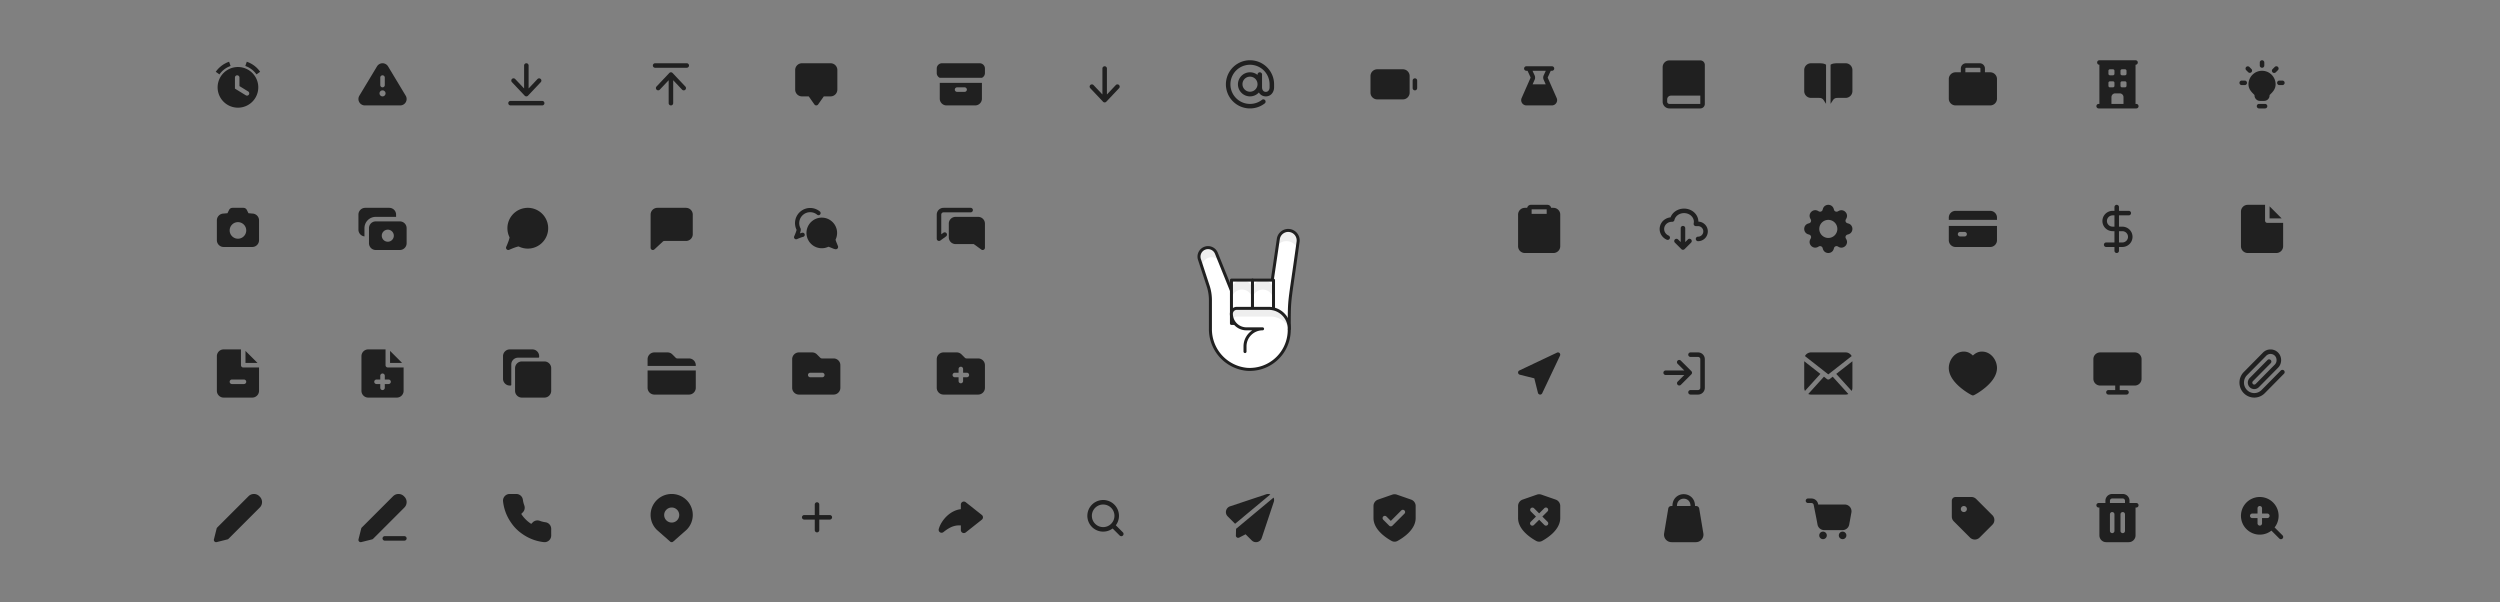 <svg width="830" height="200" fill="none" xmlns="http://www.w3.org/2000/svg">
  <rect width="100%" height="100%" fill="#808080" stroke="none"/>
  <g clip-path="url(#a)" fill="#202020">
    <path d="M76.558 21.909a7.5 7.5 0 0 0-3.702 2.79l-1.228-.861a9 9 0 0 1 4.442-3.348l.488 1.419Z"/>
    <path fill-rule="evenodd" clip-rule="evenodd" d="M79 22.25a6.75 6.75 0 1 0 0 13.5 6.75 6.75 0 0 0 0-13.5Zm.5 3.5a.75.75 0 0 0-1.5 0v3.67l3.607 2.219a.75.75 0 0 0 .786-1.278l-2.893-1.78V25.75Z"/>
    <path d="M86.372 23.838a9 9 0 0 0-4.442-3.348l-.488 1.419a7.5 7.5 0 0 1 3.702 2.79l1.228-.861Z"/>
  </g>
  <g clip-path="url(#b)">
    <path fill-rule="evenodd" clip-rule="evenodd" d="M127.541 21.07a2.143 2.143 0 0 0-1.588.203l.001.001c-.32.179-.589.437-.78.75l-.002.004-5.878 9.764-.006.01a2.125 2.125 0 0 0 .768 2.904c.321.189.686.29 1.059.294h11.77a2.147 2.147 0 0 0 1.06-.293 2.125 2.125 0 0 0 .768-2.905l-5.884-9.774-.002-.004a2.142 2.142 0 0 0-1.286-.954Zm-1.248 9.223a1.003 1.003 0 0 0-.217 1.09A1 1 0 0 0 127 32h.007a1 1 0 1 0 0-2H127a1 1 0 0 0-.707.293Zm1.237-5.073c.141.14.22.331.22.53v2.5a.749.749 0 0 1-1.28.53.749.749 0 0 1-.22-.53v-2.5a.745.745 0 0 1 .463-.692.75.75 0 0 1 .817.162Z" fill="#202020"/>
  </g>
  <path d="M174.75 21a.748.748 0 0 1 .75.75v7.614l2.955-3.129a.751.751 0 0 1 1.284.497.752.752 0 0 1-.194.533l-4.25 4.5a.748.748 0 0 1-.533.235h-.024a.746.746 0 0 1-.51-.211l-.004-.005-.02-.02-4.25-4.499a.747.747 0 0 1-.204-.537.75.75 0 0 1 1.295-.493L174 29.364V21.75a.749.749 0 0 1 .75-.75Zm-5.25 12.5a.748.748 0 0 0-.75.75.749.749 0 0 0 .75.75H180a.748.748 0 0 0 .75-.75.749.749 0 0 0-.75-.75h-10.5ZM222.75 35a.748.748 0 0 1-.75-.75v-7.614l-2.955 3.129a.751.751 0 0 1-1.284-.497.752.752 0 0 1 .194-.533l4.25-4.5a.748.748 0 0 1 .533-.235h.024a.746.746 0 0 1 .51.211l.004.005.02.02 4.25 4.499a.747.747 0 0 1 .204.537.75.75 0 0 1-1.295.493l-2.955-3.129v7.614a.749.749 0 0 1-.75.75ZM228 22.5a.748.748 0 0 0 .75-.75.749.749 0 0 0-.75-.75h-10.5a.748.748 0 0 0-.75.75.749.749 0 0 0 .75.75H228ZM275.75 21a2.25 2.25 0 0 1 2.25 2.25v6.5a2.25 2.25 0 0 1-2.25 2.25h-2.25l-1.887 2.68a.75.75 0 0 1-1.226 0L268.5 32h-2.25a2.25 2.25 0 0 1-2.25-2.25v-6.5a2.25 2.25 0 0 1 2.25-2.25h9.5Z" fill="#202020"/>
  <g clip-path="url(#c)" fill="#202020">
    <path d="M311 22.75c0-.966.784-1.75 1.75-1.75h12.5c.966 0 1.75.784 1.75 1.75v1.5c0 .696-.407 1.297-.996 1.58h-14.008a1.746 1.746 0 0 1-.996-1.58v-1.5Z"/>
    <path fill-rule="evenodd" clip-rule="evenodd" d="M312 27.51h14v5.24a2.25 2.25 0 0 1-2.25 2.25h-9.5a2.25 2.25 0 0 1-2.25-2.25v-5.24Zm5.22 1.71c.14-.141.331-.22.53-.22h2.5a.748.748 0 0 1 .75.75.749.749 0 0 1-.75.75h-2.5a.748.748 0 0 1-.75-.75c0-.199.079-.39.22-.53Z"/>
  </g>
  <path d="M367.5 22.75a.749.749 0 0 0-1.28-.53.749.749 0 0 0-.22.53v8.614l-2.955-3.129a.751.751 0 0 0-1.284.497.752.752 0 0 0 .194.533l4.248 4.498a.746.746 0 0 0 .535.236l.012.001h.012a.743.743 0 0 0 .533-.235l4.25-4.5a.752.752 0 0 0-.041-1.049.748.748 0 0 0-1.049.019l-2.955 3.129V22.75Z" fill="#202020"/>
  <g clip-path="url(#d)">
    <path fill-rule="evenodd" clip-rule="evenodd" d="M416.818 20.21a7.997 7.997 0 0 0-9.483 5.496 7.998 7.998 0 0 0 8.864 10.204 8 8 0 0 0 3.665-1.559.74.74 0 0 0 .304-.5.747.747 0 0 0-1.216-.69A6.5 6.5 0 1 1 421.5 28v1c0 .908-.54 1.5-1.25 1.5-.4 0-.691-.157-.894-.399-.214-.254-.356-.638-.356-1.101v-4.25a.749.749 0 0 0-1.28-.53.749.749 0 0 0-.22.53v.127a4.002 4.002 0 0 0-6.003 1.192 4.003 4.003 0 0 0 .337 4.376 3.999 3.999 0 0 0 6.115.257c.076.128.162.25.258.364.484.577 1.194.934 2.043.934 1.79 0 2.75-1.539 2.75-3v-1a7.996 7.996 0 0 0-6.182-7.79ZM417.5 28a2.5 2.5 0 1 0-4.999-.001A2.5 2.5 0 0 0 417.5 28Z" fill="#202020"/>
  </g>
  <path fill-rule="evenodd" clip-rule="evenodd" d="M457.25 23a2.25 2.25 0 0 0-2.25 2.25v5.5a2.25 2.25 0 0 0 2.25 2.25h8.5a2.25 2.25 0 0 0 2.25-2.25v-5.5a2.25 2.25 0 0 0-2.25-2.25h-8.5Z" fill="#202020"/>
  <path d="M470.5 26.75a.749.749 0 0 0-1.28-.53.749.749 0 0 0-.22.53v2.5a.749.749 0 0 0 1.28.53.749.749 0 0 0 .22-.53v-2.5Z" fill="#202020"/>
  <path fill-rule="evenodd" clip-rule="evenodd" d="M507.608 22h-.858a.748.748 0 0 0-.75.75.749.749 0 0 0 .75.75h.394l.987 2.154c.03.065.03.14.001.205l-2.949 6.685A1.75 1.75 0 0 0 506.784 35h8.432a1.75 1.75 0 0 0 1.6-2.456l-2.948-6.685a.242.242 0 0 1-.021-.103c0-.035.007-.07.022-.102l.987-2.154h.394a.748.748 0 0 0 .75-.75.749.749 0 0 0-.75-.75h-7.642Zm5.598 1.5h-4.412l.7 1.529c.209.455.213.977.01 1.435L508.828 28h4.346l-.678-1.536a1.743 1.743 0 0 1 .01-1.435l.7-1.529ZM552 22.298a2.25 2.25 0 0 1 2.25-2.25h10.25a1.5 1.5 0 0 1 1.5 1.5V34.5a1.5 1.5 0 0 1-1.5 1.5h-10.25a2.25 2.25 0 0 1-2.25-2.25V22.298Zm2.75 9.452c-.69 0-1.25.56-1.25 1.25v.75c0 .414.336.75.75.75h10.25v-2.75h-9.75Z" fill="#202020"/>
  <path d="M606.25 21.486a2.864 2.864 0 0 0-.22-.127c-.384-.202-.795-.284-1.246-.322-.435-.037-.969-.037-1.618-.037h-1.916a2.25 2.25 0 0 0-2.25 2.25v7a2.25 2.25 0 0 0 2.25 2.25h2.069c.805 0 1.047.008 1.254.074h.001c.207.065.401.172.57.316.173.147.318.358.762 1.047l.344.534V21.486ZM607.75 34.47l.344-.533c.444-.69.589-.9.762-1.047a1.64 1.64 0 0 1 .57-.316h.001c.207-.066.449-.074 1.254-.074h2.069a2.25 2.25 0 0 0 2.25-2.25v-7a2.25 2.25 0 0 0-2.25-2.25h-1.916c-.649 0-1.183 0-1.618.037-.451.038-.863.12-1.247.322-.075.04-.148.082-.219.127v12.985Z" fill="#202020"/>
  <g clip-path="url(#e)">
    <path fill-rule="evenodd" clip-rule="evenodd" d="M652.75 21a1.749 1.749 0 0 0-1.75 1.75V24h-1.75a2.25 2.25 0 0 0-2.25 2.25v6.5a2.25 2.25 0 0 0 2.25 2.25h11.5a2.25 2.25 0 0 0 2.25-2.25v-6.5a2.25 2.25 0 0 0-2.25-2.25H659v-1.25a1.747 1.747 0 0 0-1.75-1.75h-4.5Zm4.75 3v-1.25a.25.25 0 0 0-.25-.25h-4.5a.251.251 0 0 0-.25.25V24h5Z" fill="#202020"/>
  </g>
  <path fill-rule="evenodd" clip-rule="evenodd" d="M696.25 20.75A.75.75 0 0 1 697 20h12a.75.75 0 0 1 0 1.5v13h.25a.75.75 0 0 1 0 1.5h-12.5a.75.75 0 0 1 0-1.5h.25v-13a.75.75 0 0 1-.75-.75ZM701 34.5v-2.25c0-.69.56-1.25 1.25-1.25h1.5c.69 0 1.25.56 1.25 1.25v2.25h-4Zm-.854-11.354a.503.503 0 0 0-.146.354v1a.503.503 0 0 0 .5.5h1a.501.501 0 0 0 .5-.5v-1a.503.503 0 0 0-.5-.5h-1a.501.501 0 0 0-.354.146ZM700 27.5a.503.503 0 0 1 .5-.5h1a.501.501 0 0 1 .5.5v1a.503.503 0 0 1-.5.5h-1a.501.501 0 0 1-.5-.5v-1Zm4.146-4.354a.503.503 0 0 0-.146.354v1a.503.503 0 0 0 .5.5h1a.501.501 0 0 0 .5-.5v-1a.503.503 0 0 0-.5-.5h-1a.501.501 0 0 0-.354.146ZM704 27.5a.503.503 0 0 1 .5-.5h1a.501.501 0 0 1 .5.5v1a.503.503 0 0 1-.5.5h-1a.501.501 0 0 1-.5-.5v-1Z" fill="#202020"/>
  <g clip-path="url(#f)" fill="#202020">
    <path d="M751 20a.748.748 0 0 1 .75.75v1a.749.749 0 0 1-1.28.53.749.749 0 0 1-.22-.53v-1A.749.749 0 0 1 751 20Zm5.28 2.22a.751.751 0 0 1 0 1.06l-.707.707a.752.752 0 0 1-1.079.019.757.757 0 0 1-.22-.544.754.754 0 0 1 .239-.535l.707-.707a.75.75 0 0 1 1.06 0Zm-10.56 1.06a.75.75 0 0 1 1.06-1.06l.707.707a.75.75 0 0 1-1.06 1.06l-.707-.707Zm12.78 4.22a.749.749 0 0 1-.75.75h-1a.748.748 0 0 1-.75-.75.749.749 0 0 1 .75-.75h1a.748.748 0 0 1 .75.75Zm-13.25.75a.748.748 0 0 0 .75-.75.749.749 0 0 0-.75-.75h-1a.748.748 0 0 0-.75.75.749.749 0 0 0 .75.75h1Zm4 7a.749.749 0 0 1 .75-.75h2a.748.748 0 0 1 .75.75.749.749 0 0 1-.75.75h-2a.748.748 0 0 1-.75-.75Z"/>
    <path fill-rule="evenodd" clip-rule="evenodd" d="M751 23.5a4.501 4.501 0 0 0-4.5 4.5c0 1.53.926 2.465 1.718 3.264l.2.203c.05.05.081.124.081.208a1.826 1.826 0 0 0 1.826 1.825h1.365c1 0 1.811-.81 1.811-1.81 0-.083.033-.159.088-.213l.067-.066c.836-.819 1.844-1.806 1.844-3.411a4.5 4.5 0 0 0-4.5-4.5Z"/>
  </g>
  <path fill-rule="evenodd" clip-rule="evenodd" d="M76.517 69.188a1.25 1.25 0 0 0-.461.508l-.541 1.093-1.456.124A2.25 2.25 0 0 0 72 73.155v6.595A2.25 2.25 0 0 0 74.25 82h9.5A2.25 2.25 0 0 0 86 79.75v-6.595a2.25 2.25 0 0 0-2.059-2.242l-1.457-.124-.54-1.093a1.25 1.25 0 0 0-1.12-.696h-3.648a1.25 1.25 0 0 0-.66.188ZM79 79.25a2.75 2.75 0 1 0 0-5.5 2.75 2.75 0 0 0 0 5.5Z" fill="#202020"/>
  <path d="M119 71.25a2.25 2.25 0 0 1 2.25-2.25h8a2.25 2.25 0 0 1 2.25 2.25V72h-6.75a3.75 3.75 0 0 0-3.75 3.75v2.736a2.25 2.25 0 0 1-2-2.236v-5Z" fill="#202020"/>
  <path fill-rule="evenodd" clip-rule="evenodd" d="M124.75 73.5a2.25 2.25 0 0 0-2.25 2.25v5a2.25 2.25 0 0 0 2.25 2.25h8a2.25 2.25 0 0 0 2.25-2.25v-5a2.25 2.25 0 0 0-2.25-2.25h-8Zm4 6.75a2 2 0 1 0 0-4 2 2 0 0 0 0 4ZM169.058 82.934l.002-.001.01-.004.037-.017c.218-.096.438-.19.658-.281a21.44 21.44 0 0 1 1.649-.616 5.46 5.46 0 0 1 .678-.176c.049-.008.086-.012.113-.015a6.768 6.768 0 1 0-3.028-3.026c-.003.04-.008.08-.014.119-.044.23-.102.457-.176.679-.172.545-.42 1.17-.618 1.646a30.79 30.79 0 0 1-.28.65l-.017.036-.004.01v.002a.75.75 0 0 0 .99.994ZM514.975 69h.775a2.25 2.25 0 0 1 2.25 2.25v10.5a2.25 2.25 0 0 1-2.25 2.25h-9.5a2.25 2.25 0 0 1-2.25-2.25v-10.5a2.25 2.25 0 0 1 2.25-2.25h.775c.116-.57.62-1 1.225-1h5.5c.605 0 1.11.43 1.225 1Zm-6.475 2v-1.5h5V71h-5Z" fill="#202020"/>
  <path d="M752 68h-5.75a2.25 2.25 0 0 0-2.25 2.25v11.5a2.25 2.25 0 0 0 2.25 2.25h9.5a2.25 2.25 0 0 0 2.25-2.25V74h-5.25a.75.75 0 0 1-.75-.75V68Z" fill="#202020"/>
  <path d="M757.5 72.5h-4v-4l4 4ZM215.659 117.659a2.25 2.25 0 0 1 1.591-.659h4.379a2.25 2.25 0 0 1 1.591.66l1.121 1.12c.141.141.331.22.53.22h3.879a2.25 2.25 0 0 1 2.25 2.25v.25h-16v-2.25c0-.597.237-1.169.659-1.591ZM215 123v5.75a2.25 2.25 0 0 0 2.25 2.25h11.5a2.25 2.25 0 0 0 2.25-2.25V123h-16Z" fill="#202020"/>
  <path fill-rule="evenodd" clip-rule="evenodd" d="M271.302 71.288a3.634 3.634 0 0 0-5.546 4.472c.124.237.112.49.102.61a2.971 2.971 0 0 1-.084.468c-.057.221-.124.44-.2.655.26-.09.52-.17.75-.223a.7.7 0 1 1 .312 1.365c-.34.078-.837.258-1.278.434-.235.094-.469.193-.701.295l-.042.018-.01.005-.003.001a.7.7 0 0 1-.925-.927v-.001l.002-.004.008-.018.03-.07c.153-.345.296-.694.43-1.047.113-.3.211-.592.27-.822.021-.09.034-.157.041-.205a5.036 5.036 0 0 1 1.41-6.171 5.034 5.034 0 0 1 6.33.089.699.699 0 1 1-.896 1.076Z" fill="#202020"/>
  <path fill-rule="evenodd" clip-rule="evenodd" d="M267.75 77.333a5.078 5.078 0 0 1 1.919-3.974 5.082 5.082 0 0 1 7.738 6.195c.006.033.015.077.029.133.05.197.14.453.248.734.087.223.178.443.262.646l.06.146c.049.118.094.23.131.326.03.082.074.2.097.306a.75.75 0 0 1-.734.905c-.169 0-.332-.04-.447-.072a4.819 4.819 0 0 1-.394-.134 20.712 20.712 0 0 1-.606-.248l-.216-.09c-.23-.1-.466-.188-.705-.265a1.617 1.617 0 0 0-.095-.026 5.084 5.084 0 0 1-7.287-4.582Zm9.65 2.16-.001-.012v.013l.001-.001Z" fill="#202020"/>
  <g clip-path="url(#g)" fill="#202020">
    <path d="M322.25 69a.748.748 0 0 1 .75.75.749.749 0 0 1-.75.75h-9a.748.748 0 0 0-.75.75v6.531l.706-.51a.749.749 0 0 1 .88 1.214l-1.896 1.373a.75.75 0 0 1-1.19-.608v-8a2.25 2.25 0 0 1 2.25-2.25h9Z"/>
    <path fill-rule="evenodd" clip-rule="evenodd" d="M317.25 72a2.25 2.25 0 0 0-2.25 2.25v4.534a2.25 2.25 0 0 0 2.25 2.25h6.041l2.52 1.824A.75.75 0 0 0 327 82.25v-8a2.25 2.25 0 0 0-2.25-2.25h-7.5Z"/>
  </g>
  <g clip-path="url(#h)">
    <path fill-rule="evenodd" clip-rule="evenodd" d="M558.204 69.329a5.198 5.198 0 0 1 1.829.005 5.01 5.01 0 0 1 1.697.638 4.56 4.56 0 0 1 1.318 1.196c.352.477.6 1.016.724 1.588.059.27.089.545.092.82a3.252 3.252 0 0 1 2.184 5.547c-.61.61-1.437.952-2.299.952a.75.75 0 0 1 0-1.5 1.751 1.751 0 0 0 0-3.502h-.714a.75.75 0 0 1-.732-.914 2.51 2.51 0 0 0 .003-1.085 2.66 2.66 0 0 0-.465-1.016 3.077 3.077 0 0 0-.887-.802 3.514 3.514 0 0 0-1.19-.447 3.694 3.694 0 0 0-1.3-.003 3.514 3.514 0 0 0-1.192.44c-.724.433-1.204 1.09-1.366 1.812a.75.75 0 0 1-.762.585 2.638 2.638 0 0 0-1.649.492c-.469.339-.794.818-.927 1.35a2.274 2.274 0 0 0 .183 1.589c.253.496.683.9 1.223 1.135a.75.75 0 0 1-.6 1.375 3.975 3.975 0 0 1-1.959-1.828 3.77 3.77 0 0 1-.302-2.634 3.886 3.886 0 0 1 1.503-2.203 4.122 4.122 0 0 1 1.998-.756c.349-.91 1.016-1.684 1.888-2.205a5.021 5.021 0 0 1 1.702-.63Zm.543 5.673a.75.75 0 0 1 .75.75v4.62l.864-.863a.75.75 0 1 1 1.06 1.06l-2.143 2.144a.75.75 0 0 1-1.061 0l-2.144-2.143a.75.75 0 1 1 1.061-1.06l.863.862v-4.62a.75.75 0 0 1 .75-.75Z" fill="#202020"/>
  </g>
  <path d="M647 72.25a2.25 2.25 0 0 1 2.25-2.25h11.5a2.25 2.25 0 0 1 2.25 2.25V73h-16v-.75Z" fill="#202020"/>
  <path fill-rule="evenodd" clip-rule="evenodd" d="M647 75v4.75a2.25 2.25 0 0 0 2.25 2.25h11.5a2.25 2.25 0 0 0 2.25-2.25V75h-16Zm3.75 2a.748.748 0 0 0-.75.75.749.749 0 0 0 .75.75h1.5a.748.748 0 0 0 .75-.75.749.749 0 0 0-.75-.75h-1.5ZM703.5 68.75a.749.749 0 0 0-1.28-.53.749.749 0 0 0-.22.53V70h-.594c-.9 0-1.766.353-2.405.985a3.359 3.359 0 0 0-.001 4.78c.64.632 1.506.985 2.406.985H702v3.75h-2.75a.748.748 0 0 0-.75.75.749.749 0 0 0 .75.75H702v1.25a.749.749 0 0 0 1.28.53.749.749 0 0 0 .22-.53V82h1.094c.9 0 1.766-.353 2.405-.985a3.359 3.359 0 0 0 .001-4.78 3.422 3.422 0 0 0-2.406-.985H703.5V71.5h3.25a.748.748 0 0 0 .75-.75.749.749 0 0 0-.75-.75h-3.25v-1.25ZM702 71.5h-.594c-.508 0-.994.2-1.35.552a1.864 1.864 0 0 0-.556 1.323c0 .494.199.97.555 1.323.357.352.843.552 1.351.552H702V71.5Zm1.5 5.25v3.75h1.094c.508 0 .994-.2 1.35-.552a1.864 1.864 0 0 0 .556-1.323c0-.494-.199-.97-.555-1.323a1.922 1.922 0 0 0-1.351-.552H703.5ZM74.25 116H80v5.25c0 .414.336.75.75.75H86v7.75a2.25 2.25 0 0 1-2.25 2.25h-9.5a2.25 2.25 0 0 1-2.25-2.25v-11.5a2.25 2.25 0 0 1 2.25-2.25ZM77 126a.749.749 0 0 0-.53 1.28c.14.141.331.22.53.22h4a.749.749 0 0 0 .53-1.28.749.749 0 0 0-.53-.22h-4Z" fill="#202020"/>
  <path d="M81.5 120.5h4l-4-4v4Z" fill="#202020"/>
  <path fill-rule="evenodd" clip-rule="evenodd" d="M122.25 116H128v5.25c0 .414.336.75.75.75H134v7.75a2.25 2.25 0 0 1-2.25 2.25h-9.5a2.25 2.25 0 0 1-2.25-2.25v-11.5a2.25 2.25 0 0 1 2.25-2.25Zm5.28 8.22a.747.747 0 0 0-1.06 0 .747.747 0 0 0-.22.53V126H125a.747.747 0 0 0-.53.22.747.747 0 0 0 0 1.06c.14.141.331.22.53.22h1.25v1.25c0 .199.079.39.22.53a.747.747 0 0 0 1.06 0 .747.747 0 0 0 .22-.53v-1.25H129c.199 0 .39-.079.53-.22a.747.747 0 0 0 0-1.06.747.747 0 0 0-.53-.22h-1.25v-1.25a.747.747 0 0 0-.22-.53Z" fill="#202020"/>
  <path d="M129.5 120.5h4l-4-4v4Z" fill="#202020"/>
  <path fill-rule="evenodd" clip-rule="evenodd" d="M265.25 117a2.25 2.25 0 0 0-2.25 2.25v9.5a2.25 2.25 0 0 0 2.25 2.25h11.5a2.25 2.25 0 0 0 2.25-2.25v-7.5a2.25 2.25 0 0 0-2.25-2.25h-3.879a.749.749 0 0 1-.53-.22l-1.121-1.12a2.25 2.25 0 0 0-1.591-.66h-4.379Zm3.75 6.75a.747.747 0 0 0-.53.22.747.747 0 0 0 0 1.06c.14.141.331.22.53.22h4c.199 0 .39-.079.53-.22a.747.747 0 0 0 0-1.06.747.747 0 0 0-.53-.22h-4ZM313.25 117a2.25 2.25 0 0 0-2.25 2.25v9.5a2.25 2.25 0 0 0 2.25 2.25h11.5a2.25 2.25 0 0 0 2.25-2.25v-7.5a2.25 2.25 0 0 0-2.25-2.25h-3.879a.749.749 0 0 1-.53-.22l-1.121-1.12a2.25 2.25 0 0 0-1.591-.66h-4.379Zm6.28 4.97a.747.747 0 0 0-1.06 0 .747.747 0 0 0-.22.53v1.25H317a.747.747 0 0 0-.53.22.747.747 0 0 0 0 1.06c.14.141.331.22.53.22h1.25v1.25c0 .199.079.39.22.53a.747.747 0 0 0 1.06 0 .747.747 0 0 0 .22-.53v-1.25H321c.199 0 .39-.079.53-.22a.747.747 0 0 0 0-1.06.747.747 0 0 0-.53-.22h-1.25v-1.25a.747.747 0 0 0-.22-.53ZM556.75 168c0-.874.303-1.468.702-1.845a2.251 2.251 0 0 1 1.548-.593c.577 0 1.137.205 1.548.593.399.377.702.971.702 1.845h-4.5Zm-1.5 0c0-1.251.447-2.251 1.173-2.936a3.747 3.747 0 0 1 2.577-1.002c.923 0 1.863.327 2.577 1.002.726.685 1.173 1.685 1.173 2.936h.403c.489 0 .906.353.986.836l1.376 8.253a2.5 2.5 0 0 1-2.466 2.911h-8.098a2.5 2.5 0 0 1-2.466-2.911l1.376-8.253a.999.999 0 0 1 .986-.836h.403ZM599.72 165.72a.747.747 0 0 1 .53-.22h1.154a2.252 2.252 0 0 1 2.207 1.813l.037.187h8.805a2.258 2.258 0 0 1 1.727.808 2.256 2.256 0 0 1 .486 1.844l-.727 4a2.25 2.25 0 0 1-2.214 1.848h-6.095a2.25 2.25 0 0 1-2.211-1.833l-.405-2.15-.874-4.413a.753.753 0 0 0-.736-.604h-1.154a.747.747 0 0 1-.53-.22.747.747 0 0 1 0-1.06Z" fill="#202020"/>
  <path d="M605.25 179a1.25 1.25 0 0 0 0-2.5h-.01a1.252 1.252 0 0 0-1.25 1.25 1.252 1.252 0 0 0 1.25 1.25h.01ZM611.75 179a1.25 1.25 0 0 0 0-2.5h-.01a1.252 1.252 0 0 0-1.25 1.25 1.252 1.252 0 0 0 1.25 1.25h.01Z" fill="#202020"/>
  <path fill-rule="evenodd" clip-rule="evenodd" d="M648 166.25c0-.69.56-1.25 1.25-1.25h5.246a2.25 2.25 0 0 1 1.591.66l5.383 5.382a2.25 2.25 0 0 1 0 3.182l-4.246 4.246a2.25 2.25 0 0 1-3.182 0l-5.383-5.384a2.247 2.247 0 0 1-.659-1.59v-5.246Zm3.293 2.043A.997.997 0 0 1 652 168h.006a.997.997 0 0 1 1 1 .997.997 0 0 1-1 1H652a.997.997 0 0 1-1-1c0-.265.105-.52.293-.707ZM699 166.25v.75h-2.25a.747.747 0 0 0-.53.22.747.747 0 0 0 0 1.06c.14.141.331.22.53.22h.25v9.25a2.25 2.25 0 0 0 2.25 2.25h7.5a2.25 2.25 0 0 0 2.25-2.25v-9.25h.25c.199 0 .39-.079.53-.22a.747.747 0 0 0 0-1.06.747.747 0 0 0-.53-.22H707v-.75a2.25 2.25 0 0 0-2.25-2.25h-3.5a2.25 2.25 0 0 0-2.25 2.25Zm1.72-.53a.747.747 0 0 0-.22.53v.75h5v-.75a.747.747 0 0 0-.22-.53.747.747 0 0 0-.53-.22h-3.5a.747.747 0 0 0-.53.22Zm1.06 4.5a.747.747 0 0 0-1.06 0 .747.747 0 0 0-.22.53v5.5c0 .199.079.39.22.53a.747.747 0 0 0 1.06 0 .747.747 0 0 0 .22-.53v-5.5a.747.747 0 0 0-.22-.53Zm3.5 0c.141.14.22.331.22.53v5.5c0 .199-.079.39-.22.53a.747.747 0 0 1-1.06 0 .747.747 0 0 1-.22-.53v-5.5c0-.199.079-.39.22-.53a.747.747 0 0 1 1.06 0ZM747.387 165.694a6.252 6.252 0 0 1 9.078 6.218 6.253 6.253 0 0 1-1.297 3.195l2.612 2.613a.748.748 0 0 1-.23 1.244.764.764 0 0 1-.587-.01.748.748 0 0 1-.243-.174l-2.613-2.612a6.243 6.243 0 0 1-5.624 1.077 6.248 6.248 0 0 1-4.419-6.888 6.249 6.249 0 0 1 3.323-4.663Zm3.393 2.526a.747.747 0 0 0-1.06 0 .747.747 0 0 0-.22.53v1.75h-1.75a.747.747 0 0 0-.53.22.747.747 0 0 0 0 1.06c.14.141.331.22.53.22h1.75v1.75c0 .199.079.39.22.53a.747.747 0 0 0 1.06 0 .747.747 0 0 0 .22-.53V172h1.75c.199 0 .39-.079.53-.22a.747.747 0 0 0 0-1.06.747.747 0 0 0-.53-.22H751v-1.75a.747.747 0 0 0-.22-.53ZM463.74 164.213a2.249 2.249 0 0 0-1.48 0l-4.75 1.653a2.25 2.25 0 0 0-1.51 2.125V172c0 2.05 1.18 3.748 2.451 4.992 1.281 1.256 2.756 2.151 3.572 2.598a2.021 2.021 0 0 0 1.954 0c.816-.448 2.291-1.343 3.573-2.598 1.269-1.244 2.45-2.943 2.45-4.991v-4.01a2.25 2.25 0 0 0-1.51-2.125l-4.75-1.653Zm2.759 5.787a.748.748 0 0 0-1.279-.53l-3.47 3.47-1.47-1.47a.748.748 0 0 0-1.261.536.748.748 0 0 0 .201.524l2 2a.748.748 0 0 0 1.06 0l4-4a.748.748 0 0 0 .219-.53ZM511.74 164.213a2.249 2.249 0 0 0-1.48 0l-4.75 1.653a2.25 2.25 0 0 0-1.51 2.125V172c0 2.05 1.18 3.748 2.451 4.992 1.281 1.256 2.756 2.151 3.572 2.598a2.021 2.021 0 0 0 1.954 0c.816-.448 2.291-1.343 3.573-2.598 1.269-1.244 2.45-2.943 2.45-4.991v-4.01a2.25 2.25 0 0 0-1.51-2.125l-4.75-1.653Zm2.259 5.037a.752.752 0 0 0-.749-.749.752.752 0 0 0-.53.219l-1.72 1.72-1.72-1.72a.75.75 0 0 0-1.06 1.06l1.72 1.72-1.72 1.72a.748.748 0 0 0 .23 1.244.757.757 0 0 0 .83-.184l1.72-1.72 1.72 1.72a.748.748 0 0 0 1.244-.23.757.757 0 0 0-.184-.83l-1.72-1.72 1.72-1.72a.752.752 0 0 0 .219-.53Z" fill="#202020"/>
  <g clip-path="url(#i)" fill="#202020">
    <path d="m410.373 175.571-.058 2.22a.75.75 0 0 0 1.094.686l2.124-1.098 2.04 2.03a1.98 1.98 0 0 0 1.878.535 2 2 0 0 0 1.44-1.318l.001-.001 3.988-11.944a1.996 1.996 0 0 0-.049-1.486l-12.458 10.376ZM421.757 164.148a1.996 1.996 0 0 0-1.439-.028l-11.955 3.986-.005.002a2.002 2.002 0 0 0-1.319 1.525 1.98 1.98 0 0 0 .541 1.788l2.475 2.473 11.702-9.746Z"/>
  </g>
  <path fill-rule="evenodd" clip-rule="evenodd" d="M366.25 166a5.247 5.247 0 0 0-4.257 2.179 5.245 5.245 0 0 0-.724 4.728 5.244 5.244 0 0 0 3.411 3.352 5.245 5.245 0 0 0 4.714-.804l2.326 2.325a.752.752 0 0 0 1.244-.23.757.757 0 0 0-.184-.83l-2.325-2.326A5.25 5.25 0 0 0 366.25 166Zm-3.75 5.25a3.753 3.753 0 0 1 2.315-3.465 3.76 3.76 0 0 1 2.87 0c.455.189.868.465 1.217.813A3.76 3.76 0 0 1 370 171.25a3.752 3.752 0 0 1-3.75 3.75 3.752 3.752 0 0 1-3.75-3.75ZM216 170.964c0-3.85 3.138-6.964 7-6.964s7 3.114 7 6.964a6.933 6.933 0 0 1-2.085 4.957l-4.42 3.892a.752.752 0 0 1-.99 0l-4.42-3.892a6.94 6.94 0 0 1-2.085-4.957Zm5.232-1.732a2.5 2.5 0 1 1 3.535 3.536 2.5 2.5 0 0 1-3.535-3.536Z" fill="#202020"/>
  <g clip-path="url(#j)" fill="#202020">
    <path d="M132.303 164c-.674 0-1.321.268-1.798.745l-10.389 10.388a.751.751 0 0 0-.197.349l-.897 3.586a.75.75 0 0 0 .91.91l3.586-.897a.751.751 0 0 0 .349-.197l10.388-10.389a2.543 2.543 0 0 0 0-3.596l-.154-.154a2.543 2.543 0 0 0-1.798-.745ZM127.75 178a.75.75 0 0 0 0 1.5h6.5a.75.75 0 0 0 0-1.5h-6.5Z"/>
  </g>
  <g clip-path="url(#k)">
    <path fill-rule="evenodd" clip-rule="evenodd" d="M171.39 164.001a2.207 2.207 0 0 1 2.205 1.895v.007a8.63 8.63 0 0 0 .47 1.88l-.001-.001a2.2 2.2 0 0 1-.497 2.327l-.003.003-.51.509a10.898 10.898 0 0 0 3.314 3.306l.514-.514a2.212 2.212 0 0 1 2.327-.496c.609.226 1.24.384 1.884.468l.007.001a2.21 2.21 0 0 1 1.9 2.239c-.005.72-.005 1.44 0 2.16a2.202 2.202 0 0 1-1.502 2.099c-.29.098-.6.135-.905.107l-.014-.001a15.202 15.202 0 0 1-6.618-2.35c-1.981-1.282-3.306-2.6-4.596-4.587a15.129 15.129 0 0 1-2.355-6.637v-.012a2.206 2.206 0 0 1 2.197-2.404h2.183v.001Z" fill="#202020"/>
  </g>
  <g clip-path="url(#l)">
    <path fill-rule="evenodd" clip-rule="evenodd" d="M82.505 164.745a2.543 2.543 0 0 1 3.596 0l.154.154a2.544 2.544 0 0 1 0 3.596l-10.388 10.389a.751.751 0 0 1-.349.197l-3.586.897a.748.748 0 0 1-.91-.91l.897-3.586a.751.751 0 0 1 .197-.349l8.966-8.966.001-.001 1.422-1.421Z" fill="#202020"/>
  </g>
  <g clip-path="url(#m)">
    <path d="M752.387 118.102a2.034 2.034 0 0 1 2.864 0c.776.785.749 2.178 0 2.928-.75.749-6.39 6.465-6.39 6.465a.643.643 0 0 1-.898 0 .684.684 0 0 1 0-.937l5.896-5.966a.746.746 0 0 0 .179-.83.75.75 0 0 0-1.245-.224l-5.897 5.966a2.187 2.187 0 0 0 0 3.045 2.144 2.144 0 0 0 3.033 0l6.39-6.466c1.36-1.377 1.36-3.658 0-5.035-1.364-1.381-3.636-1.381-5 0l-6.381 6.465a5.004 5.004 0 0 0-1.438 3.513c0 1.316.516 2.58 1.437 3.514a4.9 4.9 0 0 0 3.483 1.46c1.308 0 2.56-.526 3.482-1.46l6.383-6.466a.76.76 0 0 0 .224-.534.74.74 0 0 0-.223-.535.751.751 0 0 0-1.069.016l-6.382 6.465a3.381 3.381 0 0 1-4.83 0 3.504 3.504 0 0 1-1.005-2.46c0-.924.363-1.808 1.005-2.46l6.382-6.464Z" fill="#202020"/>
  </g>
  <path d="M272 167.5a.747.747 0 0 0-.22-.53.747.747 0 0 0-1.06 0 .747.747 0 0 0-.22.53v3.5H267a.747.747 0 0 0-.53.22.747.747 0 0 0 0 1.06c.14.141.331.22.53.22h3.5v3.5c0 .199.079.39.22.53a.747.747 0 0 0 1.06 0 .747.747 0 0 0 .22-.53v-3.5h3.5c.199 0 .39-.079.53-.22a.747.747 0 0 0 0-1.06.747.747 0 0 0-.53-.22H272v-3.5Z" fill="#202020"/>
  <path fill-rule="evenodd" clip-rule="evenodd" d="M319 167.517a.997.997 0 0 1 1.109-.993c.187.02.364.093.511.209l5.348 4.233a.997.997 0 0 1 .379.784.997.997 0 0 1-.379.784l-5.347 4.233a.993.993 0 0 1-1.056.116.997.997 0 0 1-.565-.9v-1.545c-.76-.043-1.484.003-2.254.218-.994.279-2.118.857-3.506 1.99a.995.995 0 0 1-1.129.096.966.966 0 0 1-.445-1.099c.415-1.5 1.425-3.141 2.808-4.412 1.216-1.117 2.77-1.99 4.526-2.189v-1.525ZM695 119.25a2.25 2.25 0 0 1 2.25-2.25h11.5a2.25 2.25 0 0 1 2.25 2.25v6.5a2.25 2.25 0 0 1-2.25 2.25h-5v1.5H706c.199 0 .39.079.53.22a.747.747 0 0 1 0 1.06.747.747 0 0 1-.53.22h-6a.747.747 0 0 1-.53-.22.747.747 0 0 1 0-1.06.747.747 0 0 1 .53-.22h2.25V128h-5a2.25 2.25 0 0 1-2.25-2.25v-6.5ZM614.752 118.223A2.25 2.25 0 0 0 612.75 117h-11.5a2.25 2.25 0 0 0-2.001 1.221l7.751 6.076 7.752-6.074Zm-15.502 11.558a2.248 2.248 0 0 1-.25-1.031v-8.816l5.365 4.2-5.115 5.647Zm14.407 1.028a2.246 2.246 0 0 1-.907.191h-11.5c-.315 0-.624-.066-.907-.191l5.204-5.746.99.777a.747.747 0 0 0 .926 0l.989-.777 5.205 5.746ZM615 119.934v8.816c0 .362-.087.715-.25 1.031l-5.116-5.647h.001l5.365-4.2ZM517.78 117.22a.755.755 0 0 1 .148.851l-5.921 12.5a.746.746 0 0 1-.752.426.753.753 0 0 1-.654-.566l-1.206-4.825-4.827-1.206a.753.753 0 0 1-.566-.654.751.751 0 0 1 .426-.752l12.5-5.92a.756.756 0 0 1 .852.146Z" fill="#202020"/>
  <path d="M560.5 117.75c0-.199.079-.39.22-.53a.747.747 0 0 1 .53-.22h2.5a2.25 2.25 0 0 1 2.25 2.25v9.5a2.25 2.25 0 0 1-2.25 2.25h-2.5a.747.747 0 0 1-.53-.22.747.747 0 0 1 0-1.06.747.747 0 0 1 .53-.22h2.5c.199 0 .39-.079.53-.22a.747.747 0 0 0 .22-.53v-9.5a.747.747 0 0 0-.22-.53.747.747 0 0 0-.53-.22h-2.5a.747.747 0 0 1-.53-.22.747.747 0 0 1-.22-.53Z" fill="#202020"/>
  <path d="M556.97 119.72a.752.752 0 0 1 1.06 0l3.5 3.5a.752.752 0 0 1 0 1.06l-3.5 3.5a.75.75 0 0 1-1.06-1.06l2.22-2.22H553a.747.747 0 0 1-.53-.22.747.747 0 0 1 0-1.06.747.747 0 0 1 .53-.22h6.19l-2.22-2.22a.752.752 0 0 1 0-1.06Z" fill="#202020"/>
  <g clip-path="url(#n)">
    <path fill-rule="evenodd" clip-rule="evenodd" d="M647 122.173c0-2.553 1.934-5.448 5.019-5.448 1.35 0 2.333.689 2.981 1.315.648-.626 1.631-1.315 2.981-1.315 3.085 0 5.019 2.895 5.019 5.448 0 1.344-.521 2.585-1.242 3.66-.722 1.076-1.671 2.028-2.601 2.811a22.213 22.213 0 0 1-2.575 1.86 17.71 17.71 0 0 1-.877.51 6.152 6.152 0 0 1-.382.191.688.688 0 0 1-.139.047.743.743 0 0 1-.184.023c-.093 0-.165-.018-.184-.022a1.055 1.055 0 0 1-.139-.048 6.152 6.152 0 0 1-.382-.191 17.71 17.71 0 0 1-.877-.51 22.213 22.213 0 0 1-2.575-1.86c-.93-.783-1.879-1.735-2.601-2.811-.721-1.075-1.242-2.316-1.242-3.66Z" fill="#202020"/>
  </g>
  <g clip-path="url(#o)" fill="#202020">
    <path d="M169.25 116a2.25 2.25 0 0 0-2.25 2.25v7.5a2.25 2.25 0 0 0 2.25 2.25h.25a.25.25 0 0 0 .25-.25V121a2.25 2.25 0 0 1 2.25-2.25h6.75a.25.25 0 0 0 .25-.25v-.25a2.25 2.25 0 0 0-2.25-2.25h-7.5Z"/>
    <path fill-rule="evenodd" clip-rule="evenodd" d="M173.25 120a2.25 2.25 0 0 0-2.25 2.25v7.5a2.25 2.25 0 0 0 2.25 2.25h7.5a2.25 2.25 0 0 0 2.25-2.25v-7.5a2.25 2.25 0 0 0-2.25-2.25h-7.5Z"/>
  </g>
  <g clip-path="url(#p)">
    <path fill-rule="evenodd" clip-rule="evenodd" d="M605.203 69.343c.527-1.79 3.067-1.79 3.594 0l.094.312c.037.125.1.247.187.344a.864.864 0 0 0 .696.281.84.84 0 0 0 .367-.093l.297-.157c1.639-.893 3.433.892 2.539 2.532l-.164.297a.89.89 0 0 0-.101.375.844.844 0 0 0 .062.375c.05.12.13.226.227.313a.87.87 0 0 0 .336.187l.32.094c1.791.527 1.791 3.067 0 3.594l-.32.094a.868.868 0 0 0-.336.188.873.873 0 0 0-.227.312.913.913 0 0 0-.062.39c.007.13.039.246.101.36l.164.297c.895 1.64-.899 3.44-2.539 2.547l-.297-.172a.84.84 0 0 0-.367-.093.864.864 0 0 0-.696.281.902.902 0 0 0-.187.344l-.094.312c-.527 1.79-3.067 1.79-3.594 0l-.094-.312a.902.902 0 0 0-.187-.344.885.885 0 0 0-.696-.281.875.875 0 0 0-.375.093l-.289.172c-1.64.894-3.432-.907-2.539-2.547l.156-.297a.823.823 0 0 0 .101-.36.853.853 0 0 0-.625-.89l-.312-.094c-1.791-.527-1.791-3.067 0-3.594l.312-.094a.854.854 0 0 0 .625-.875.89.89 0 0 0-.101-.375l-.156-.297c-.894-1.64.899-3.44 2.539-2.547l.289.172a.875.875 0 0 0 .375.093.885.885 0 0 0 .696-.281.902.902 0 0 0 .187-.344l.094-.312ZM607 79a3 3 0 1 0 0-6 3 3 0 0 0 0 6Z" fill="#202020"/>
  </g>
  <path fill-rule="evenodd" clip-rule="evenodd" d="M230 71.25a2.25 2.25 0 0 0-2.25-2.25h-9.5a2.25 2.25 0 0 0-2.25 2.25v11a.75.75 0 0 0 1.26.55l2.801-2.6a.75.75 0 0 1 .51-.2h7.179a2.251 2.251 0 0 0 2.25-2.25v-6.5Z" fill="#202020"/>
  <g clip-path="url(#q)">
    <path d="m421.875 96.48 2.533-17.168a3.313 3.313 0 0 1 6.563.906c-2.967 21.735-2.94 17.68-2.94 29.282a13.138 13.138 0 0 1-8.675 12.374 13.14 13.14 0 0 1-5.277.751 13.388 13.388 0 0 1-12.22-13.506v-9.41a15.168 15.168 0 0 0-.761-4.79l-2.848-8.69a2.993 2.993 0 0 1 1.792-3.839 2.994 2.994 0 0 1 3.839 1.792l4.961 12.298h13.033Z" fill="#fff"/>
    <path d="M427.125 80.06a3.784 3.784 0 0 1 3.465 2.258c.092-.67.184-1.312.276-2.1a3.315 3.315 0 0 0-2.829-3.734 3.314 3.314 0 0 0-3.734 2.829l-.341 2.375a3.748 3.748 0 0 1 3.163-1.627ZM399.051 88.631a3.214 3.214 0 0 1 5.919-1.745l-1.089-2.704a3.003 3.003 0 0 0-2.684-1.97 2.994 2.994 0 0 0-2.947 4.017l.801 2.442v-.04Z" fill="#EEE"/>
    <path d="m421.875 96.48 2.533-17.168a3.313 3.313 0 0 1 6.563.906c-2.967 21.735-2.94 17.68-2.94 29.282a13.138 13.138 0 0 1-8.675 12.374 13.14 13.14 0 0 1-5.277.751 13.388 13.388 0 0 1-12.22-13.506v-9.41a15.168 15.168 0 0 0-.761-4.79l-2.848-8.69a2.993 2.993 0 0 1 1.792-3.839 2.994 2.994 0 0 1 3.839 1.792l4.961 12.298h13.033Z" stroke="#202020" stroke-linecap="round" stroke-linejoin="round"/>
    <path d="M408.842 93.002h6.982v14.385h-6.982V93.002Z" fill="#fff"/>
    <path d="M412.333 93.002a3.492 3.492 0 0 0-3.491 3.478v3.15a3.49 3.49 0 0 1 6.982 0v-3.15a3.49 3.49 0 0 0-3.491-3.478Z" fill="#EEE"/>
    <path d="M408.842 93.002h6.982v14.385h-6.982V93.002Z" stroke="#202020" stroke-linecap="round" stroke-linejoin="round"/>
    <path d="M415.824 93.002h6.983v14.385h-6.983V93.002Z" fill="#fff"/>
    <path d="M419.25 93.002a3.477 3.477 0 0 0-3.478 3.478v3.15a3.475 3.475 0 0 1 3.478-3.478 3.49 3.49 0 0 1 3.491 3.478v-3.15a3.49 3.49 0 0 0-3.491-3.478Z" fill="#EEE"/>
    <path d="M415.824 93.002h6.983v14.385h-6.983V93.002Z" stroke="#202020" stroke-linecap="round" stroke-linejoin="round"/>
    <path d="M428.031 109.172a6.81 6.81 0 0 0-1.996-4.812 6.8 6.8 0 0 0-4.816-1.987h-10.592a1.802 1.802 0 0 0-1.673 1.107 1.802 1.802 0 0 0-.138.691 5.007 5.007 0 0 0 1.464 3.536 4.992 4.992 0 0 0 3.536 1.465h14.215Z" fill="#fff"/>
    <path d="M428.031 109.172a6.81 6.81 0 0 0-1.996-4.812 6.8 6.8 0 0 0-4.816-1.987h-10.592a1.802 1.802 0 0 0-1.673 1.107 1.802 1.802 0 0 0-.138.691 4.86 4.86 0 0 0 .315 1.707 1.839 1.839 0 0 1 1.496-.775h11.248a6.8 6.8 0 0 1 6.156 4.069Z" fill="#EEE"/>
    <path d="M413.344 116.719v-1.72a5.827 5.827 0 0 1 5.827-5.827h-5.355a4.992 4.992 0 0 1-4.62-3.087 5.007 5.007 0 0 1-.38-1.914 1.802 1.802 0 0 1 1.119-1.665c.219-.089.455-.135.692-.133h10.592a6.795 6.795 0 0 1 6.293 4.194 6.81 6.81 0 0 1 .519 2.605" stroke="#202020" stroke-linecap="round" stroke-linejoin="round"/>
  </g>
  <defs>
    <clipPath id="a">
      <path fill="#fff" transform="translate(71 20)" d="M0 0h16v16H0z"/>
    </clipPath>
    <clipPath id="b">
      <path fill="#fff" transform="translate(119 20)" d="M0 0h16v16H0z"/>
    </clipPath>
    <clipPath id="c">
      <path fill="#fff" transform="translate(311 20)" d="M0 0h16v16H0z"/>
    </clipPath>
    <clipPath id="d">
      <path fill="#fff" transform="translate(407 20)" d="M0 0h16v16H0z"/>
    </clipPath>
    <clipPath id="e">
      <path fill="#fff" transform="translate(647 20)" d="M0 0h16v16H0z"/>
    </clipPath>
    <clipPath id="f">
      <path fill="#fff" transform="translate(743 20)" d="M0 0h16v16H0z"/>
    </clipPath>
    <clipPath id="g">
      <path fill="#fff" transform="translate(311 68)" d="M0 0h16v16H0z"/>
    </clipPath>
    <clipPath id="h">
      <path fill="#fff" transform="translate(551 68)" d="M0 0h16v16H0z"/>
    </clipPath>
    <clipPath id="i">
      <path fill="#fff" transform="translate(407 164)" d="M0 0h16v16H0z"/>
    </clipPath>
    <clipPath id="j">
      <path fill="#fff" transform="translate(119 164)" d="M0 0h16v16H0z"/>
    </clipPath>
    <clipPath id="k">
      <path fill="#fff" transform="translate(167 164)" d="M0 0h16v16H0z"/>
    </clipPath>
    <clipPath id="l">
      <path fill="#fff" transform="translate(71 164)" d="M0 0h16v16H0z"/>
    </clipPath>
    <clipPath id="m">
      <path fill="#fff" transform="translate(743 116)" d="M0 0h16v16H0z"/>
    </clipPath>
    <clipPath id="n">
      <path fill="#fff" transform="translate(647 116)" d="M0 0h16v16H0z"/>
    </clipPath>
    <clipPath id="o">
      <path fill="#fff" transform="translate(167 116)" d="M0 0h16v16H0z"/>
    </clipPath>
    <clipPath id="p">
      <path fill="#fff" transform="translate(599 68)" d="M0 0h16v16H0z"/>
    </clipPath>
    <clipPath id="q">
      <path fill="#fff" transform="translate(397 75)" d="M0 0h35v49H0z"/>
    </clipPath>
  </defs>
</svg>
